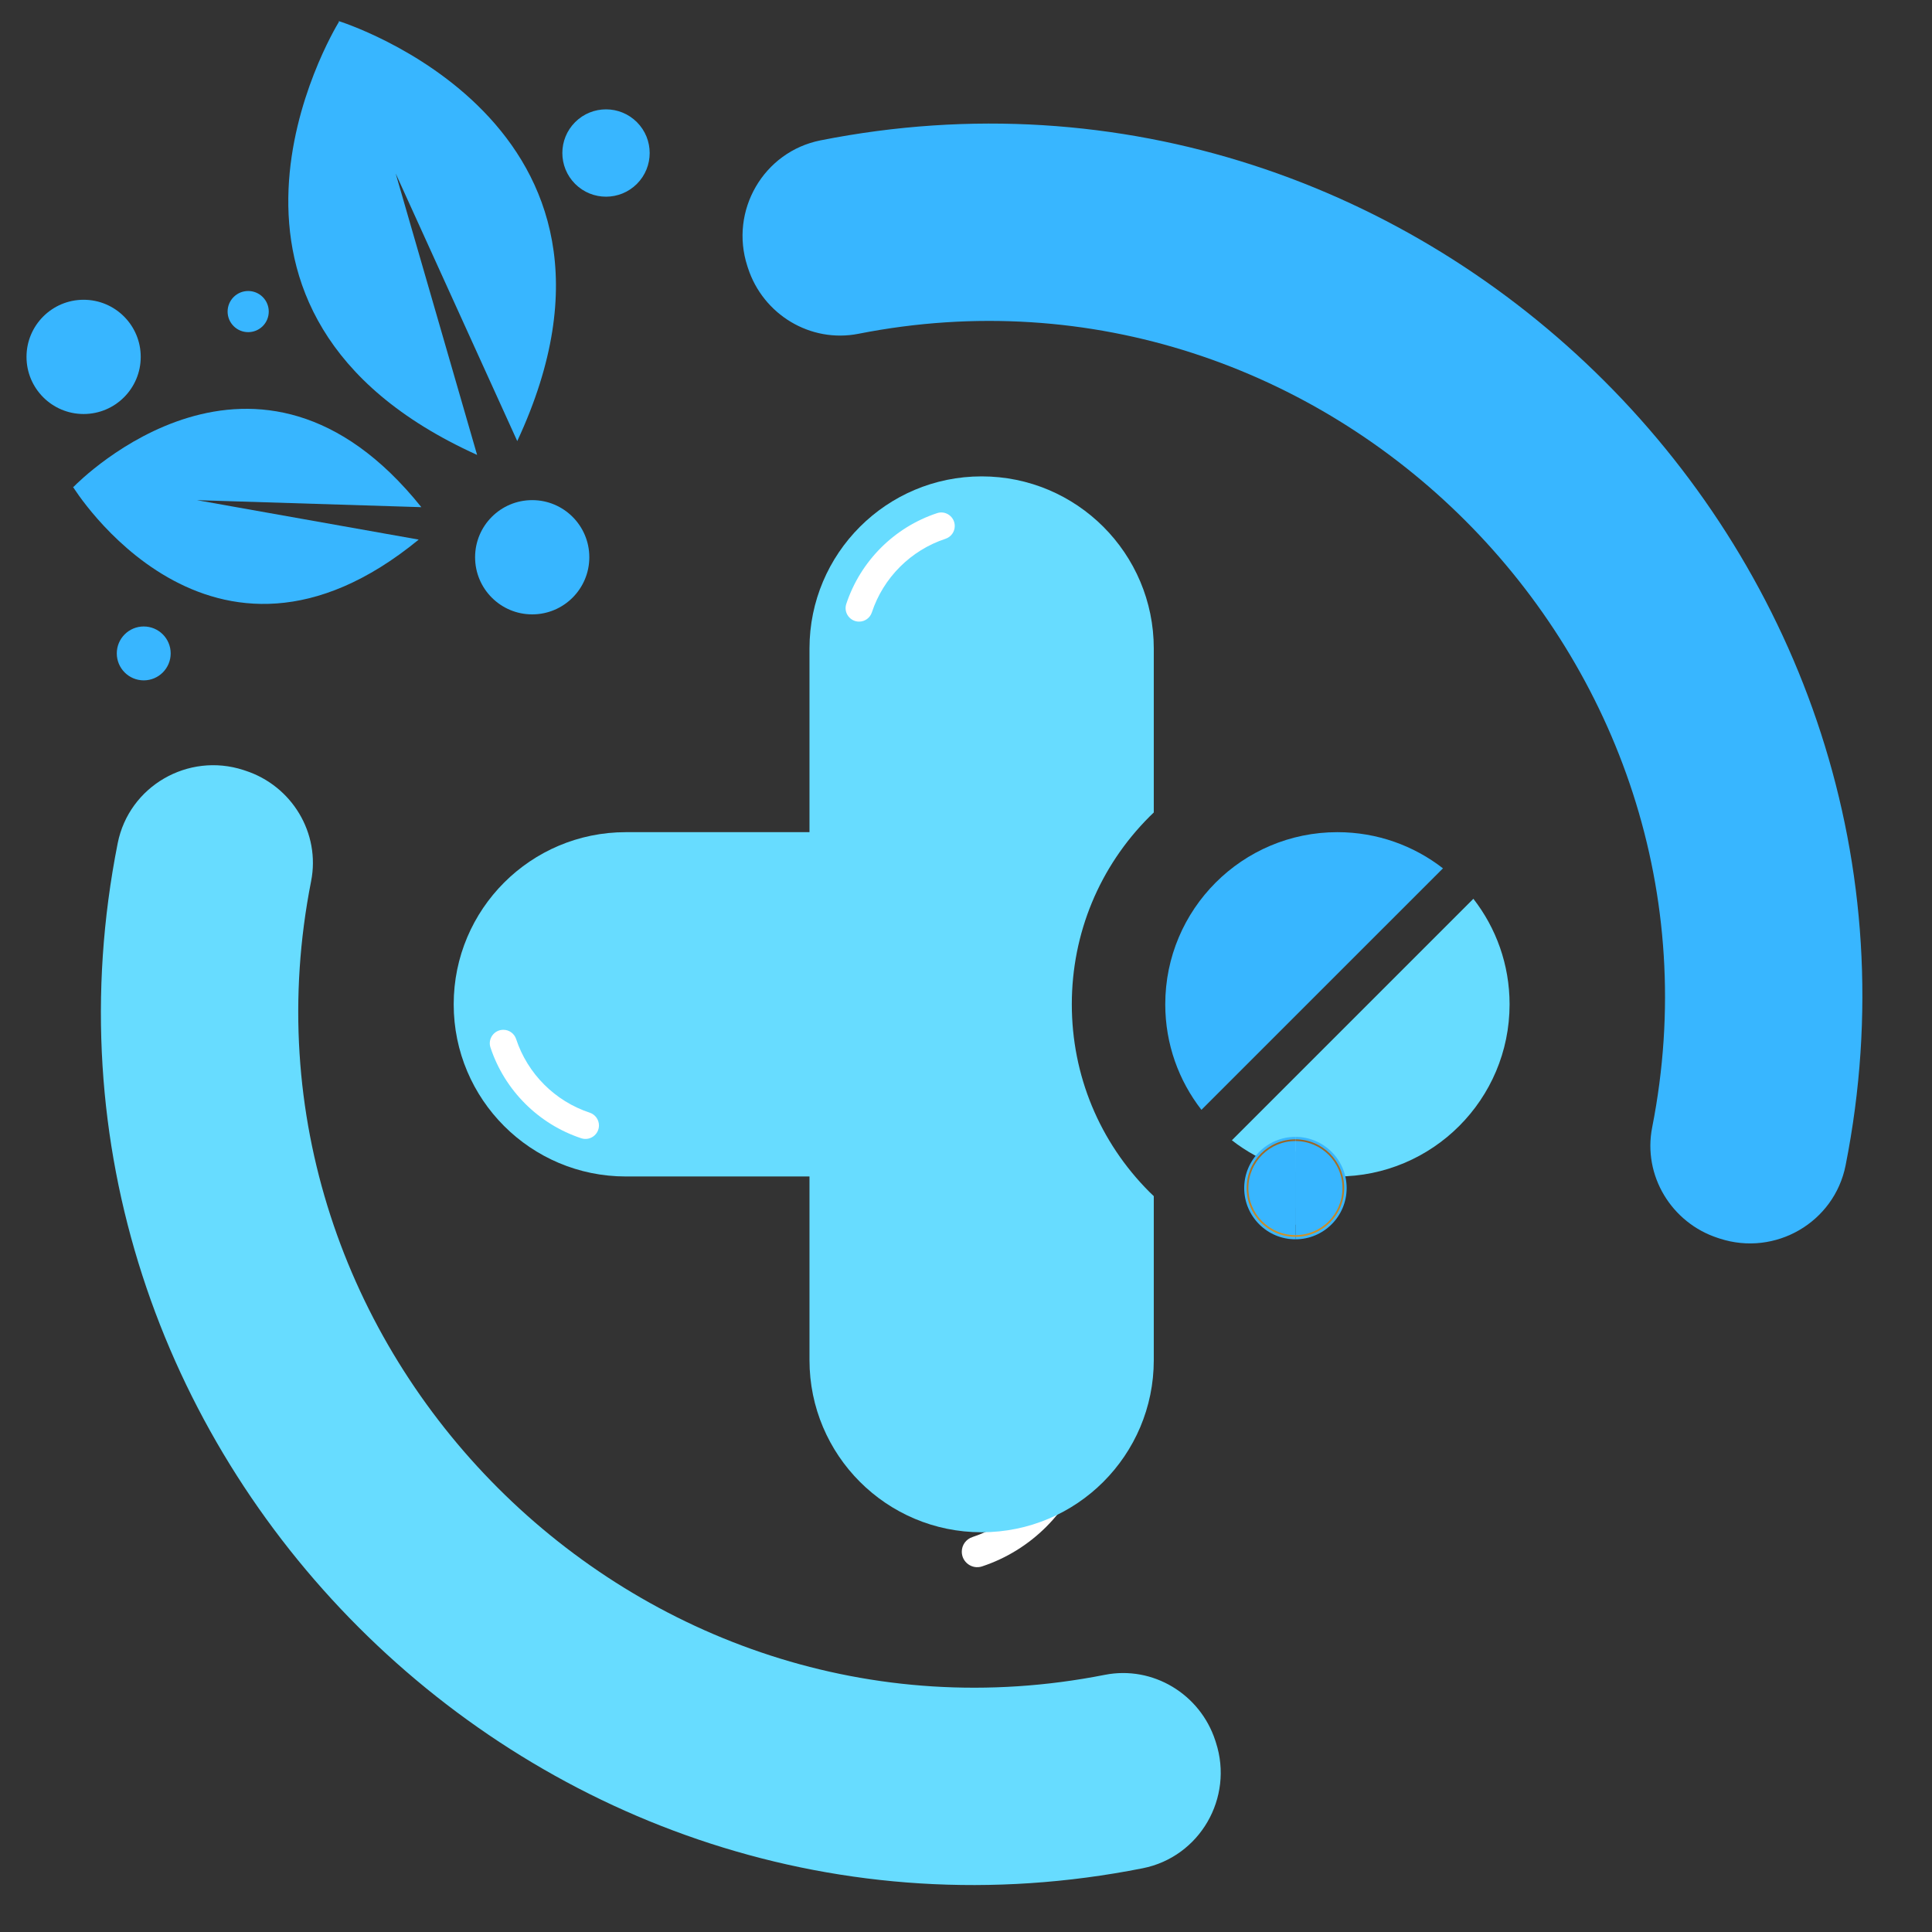 <svg xmlns="http://www.w3.org/2000/svg" xmlns:xlink="http://www.w3.org/1999/xlink" width="500" zoomAndPan="magnify" viewBox="0 0 375 375" height="500" preserveAspectRatio="xMidYMid meet" version="1.0"><rect x="0" y="0" width="375" height="375" fill="#333333" stroke="none"/><defs><clipPath id="cfca710a8b"><path d="M 55 4.086 L 108 4.086 L 108 89 L 55 89 Z M 55 4.086 " clip-rule="nonzero"/></clipPath><clipPath id="cc7b537688"><path d="M 241.531 220.664 L 251.406 220.664 L 251.406 240.551 L 241.531 240.551 Z M 241.531 220.664 " clip-rule="nonzero"/></clipPath><clipPath id="e6b709d53d"><path d="M 241.531 221 L 251.406 221 L 251.406 240.551 L 241.531 240.551 Z M 241.531 221 " clip-rule="nonzero"/></clipPath><clipPath id="f9aa3f42dd"><path d="M 251.441 221.137 C 246.215 221.137 241.969 225.379 241.969 230.605 C 241.969 235.832 246.215 240.074 251.441 240.074 L 251.441 239.734 C 246.402 239.734 242.309 235.645 242.309 230.605 C 242.309 225.566 246.402 221.477 251.441 221.477 Z M 251.441 221.137 " clip-rule="evenodd"/></clipPath><linearGradient x1="-0" gradientTransform="matrix(0, 19.41, 19.41, 0, 251.44, 221.137)" y1="0" x2="0.976" gradientUnits="userSpaceOnUse" y2="0" id="b593839f63"><stop stop-opacity="1" stop-color="rgb(59.599%, 39.999%, 15.3%)" offset="0"/><stop stop-opacity="1" stop-color="rgb(59.77%, 40.137%, 15.306%)" offset="0.016"/><stop stop-opacity="1" stop-color="rgb(60.112%, 40.411%, 15.317%)" offset="0.031"/><stop stop-opacity="1" stop-color="rgb(60.452%, 40.685%, 15.329%)" offset="0.047"/><stop stop-opacity="1" stop-color="rgb(60.794%, 40.959%, 15.341%)" offset="0.062"/><stop stop-opacity="1" stop-color="rgb(61.136%, 41.234%, 15.353%)" offset="0.078"/><stop stop-opacity="1" stop-color="rgb(61.478%, 41.508%, 15.366%)" offset="0.094"/><stop stop-opacity="1" stop-color="rgb(61.819%, 41.783%, 15.378%)" offset="0.109"/><stop stop-opacity="1" stop-color="rgb(62.16%, 42.058%, 15.39%)" offset="0.125"/><stop stop-opacity="1" stop-color="rgb(62.502%, 42.331%, 15.402%)" offset="0.141"/><stop stop-opacity="1" stop-color="rgb(62.843%, 42.606%, 15.414%)" offset="0.156"/><stop stop-opacity="1" stop-color="rgb(63.185%, 42.88%, 15.427%)" offset="0.172"/><stop stop-opacity="1" stop-color="rgb(63.527%, 43.155%, 15.439%)" offset="0.188"/><stop stop-opacity="1" stop-color="rgb(63.867%, 43.43%, 15.451%)" offset="0.203"/><stop stop-opacity="1" stop-color="rgb(64.209%, 43.704%, 15.463%)" offset="0.219"/><stop stop-opacity="1" stop-color="rgb(64.551%, 43.979%, 15.475%)" offset="0.234"/><stop stop-opacity="1" stop-color="rgb(64.893%, 44.252%, 15.488%)" offset="0.25"/><stop stop-opacity="1" stop-color="rgb(65.234%, 44.527%, 15.5%)" offset="0.266"/><stop stop-opacity="1" stop-color="rgb(65.575%, 44.801%, 15.512%)" offset="0.281"/><stop stop-opacity="1" stop-color="rgb(65.916%, 45.076%, 15.524%)" offset="0.297"/><stop stop-opacity="1" stop-color="rgb(66.258%, 45.351%, 15.536%)" offset="0.312"/><stop stop-opacity="1" stop-color="rgb(66.6%, 45.625%, 15.549%)" offset="0.328"/><stop stop-opacity="1" stop-color="rgb(66.942%, 45.898%, 15.561%)" offset="0.344"/><stop stop-opacity="1" stop-color="rgb(67.282%, 46.173%, 15.573%)" offset="0.359"/><stop stop-opacity="1" stop-color="rgb(67.624%, 46.448%, 15.585%)" offset="0.375"/><stop stop-opacity="1" stop-color="rgb(67.966%, 46.722%, 15.598%)" offset="0.391"/><stop stop-opacity="1" stop-color="rgb(68.307%, 46.997%, 15.61%)" offset="0.406"/><stop stop-opacity="1" stop-color="rgb(68.649%, 47.272%, 15.622%)" offset="0.422"/><stop stop-opacity="1" stop-color="rgb(68.99%, 47.545%, 15.634%)" offset="0.438"/><stop stop-opacity="1" stop-color="rgb(69.331%, 47.82%, 15.646%)" offset="0.453"/><stop stop-opacity="1" stop-color="rgb(69.673%, 48.094%, 15.659%)" offset="0.469"/><stop stop-opacity="1" stop-color="rgb(70.015%, 48.369%, 15.671%)" offset="0.484"/><stop stop-opacity="1" stop-color="rgb(70.357%, 48.643%, 15.683%)" offset="0.5"/><stop stop-opacity="1" stop-color="rgb(70.697%, 48.918%, 15.695%)" offset="0.516"/><stop stop-opacity="1" stop-color="rgb(71.039%, 49.193%, 15.707%)" offset="0.531"/><stop stop-opacity="1" stop-color="rgb(71.381%, 49.466%, 15.72%)" offset="0.547"/><stop stop-opacity="1" stop-color="rgb(71.722%, 49.741%, 15.732%)" offset="0.562"/><stop stop-opacity="1" stop-color="rgb(72.064%, 50.015%, 15.744%)" offset="0.578"/><stop stop-opacity="1" stop-color="rgb(72.404%, 50.29%, 15.756%)" offset="0.594"/><stop stop-opacity="1" stop-color="rgb(72.746%, 50.565%, 15.768%)" offset="0.609"/><stop stop-opacity="1" stop-color="rgb(73.088%, 50.839%, 15.781%)" offset="0.625"/><stop stop-opacity="1" stop-color="rgb(73.43%, 51.112%, 15.793%)" offset="0.641"/><stop stop-opacity="1" stop-color="rgb(73.772%, 51.387%, 15.805%)" offset="0.656"/><stop stop-opacity="1" stop-color="rgb(74.113%, 51.662%, 15.817%)" offset="0.672"/><stop stop-opacity="1" stop-color="rgb(74.454%, 51.936%, 15.829%)" offset="0.688"/><stop stop-opacity="1" stop-color="rgb(74.796%, 52.211%, 15.842%)" offset="0.703"/><stop stop-opacity="1" stop-color="rgb(75.137%, 52.486%, 15.854%)" offset="0.719"/><stop stop-opacity="1" stop-color="rgb(75.479%, 52.759%, 15.866%)" offset="0.734"/><stop stop-opacity="1" stop-color="rgb(75.821%, 53.033%, 15.878%)" offset="0.75"/><stop stop-opacity="1" stop-color="rgb(76.161%, 53.308%, 15.891%)" offset="0.766"/><stop stop-opacity="1" stop-color="rgb(76.503%, 53.583%, 15.903%)" offset="0.781"/><stop stop-opacity="1" stop-color="rgb(76.845%, 53.857%, 15.915%)" offset="0.797"/><stop stop-opacity="1" stop-color="rgb(77.187%, 54.132%, 15.927%)" offset="0.812"/><stop stop-opacity="1" stop-color="rgb(77.528%, 54.407%, 15.939%)" offset="0.828"/><stop stop-opacity="1" stop-color="rgb(77.869%, 54.68%, 15.952%)" offset="0.844"/><stop stop-opacity="1" stop-color="rgb(78.21%, 54.955%, 15.964%)" offset="0.859"/><stop stop-opacity="1" stop-color="rgb(78.552%, 55.229%, 15.976%)" offset="0.875"/><stop stop-opacity="1" stop-color="rgb(78.894%, 55.504%, 15.988%)" offset="0.891"/><stop stop-opacity="1" stop-color="rgb(79.236%, 55.779%, 16%)" offset="0.906"/><stop stop-opacity="1" stop-color="rgb(79.576%, 56.053%, 16.013%)" offset="0.922"/><stop stop-opacity="1" stop-color="rgb(79.918%, 56.326%, 16.025%)" offset="0.938"/><stop stop-opacity="1" stop-color="rgb(80.26%, 56.601%, 16.037%)" offset="0.953"/><stop stop-opacity="1" stop-color="rgb(80.602%, 56.876%, 16.049%)" offset="0.969"/><stop stop-opacity="1" stop-color="rgb(80.943%, 57.15%, 16.061%)" offset="0.984"/><stop stop-opacity="1" stop-color="rgb(81.284%, 57.425%, 16.074%)" offset="1"/></linearGradient><clipPath id="8ac7e8d474"><path d="M 244 223 L 251.406 223 L 251.406 238 L 244 238 Z M 244 223 " clip-rule="nonzero"/></clipPath><clipPath id="5da942553a"><path d="M 247 226 L 251.406 226 L 251.406 235 L 247 235 Z M 247 226 " clip-rule="nonzero"/></clipPath><clipPath id="3c7f4d7c85"><path d="M 251.441 220.664 L 261.348 220.664 L 261.348 240.551 L 251.441 240.551 Z M 251.441 220.664 " clip-rule="nonzero"/></clipPath><clipPath id="a4375e216f"><path d="M 251.441 221 L 261 221 L 261 240.551 L 251.441 240.551 Z M 251.441 221 " clip-rule="nonzero"/></clipPath><clipPath id="9d85198533"><path d="M 251.441 221.137 C 256.668 221.137 260.91 225.379 260.91 230.605 C 260.91 235.832 256.668 240.074 251.441 240.074 L 251.441 239.734 C 256.48 239.734 260.57 235.645 260.57 230.605 C 260.57 225.566 256.48 221.477 251.441 221.477 Z M 251.441 221.137 " clip-rule="evenodd"/></clipPath><linearGradient x1="-0" gradientTransform="matrix(0, 19.41, -19.41, 0, 251.44, 221.137)" y1="0" x2="0.976" gradientUnits="userSpaceOnUse" y2="0" id="1317d24c7c"><stop stop-opacity="1" stop-color="rgb(59.599%, 39.999%, 15.3%)" offset="0"/><stop stop-opacity="1" stop-color="rgb(59.77%, 40.137%, 15.306%)" offset="0.016"/><stop stop-opacity="1" stop-color="rgb(60.112%, 40.411%, 15.317%)" offset="0.031"/><stop stop-opacity="1" stop-color="rgb(60.452%, 40.685%, 15.329%)" offset="0.047"/><stop stop-opacity="1" stop-color="rgb(60.794%, 40.959%, 15.341%)" offset="0.062"/><stop stop-opacity="1" stop-color="rgb(61.136%, 41.234%, 15.353%)" offset="0.078"/><stop stop-opacity="1" stop-color="rgb(61.478%, 41.508%, 15.366%)" offset="0.094"/><stop stop-opacity="1" stop-color="rgb(61.819%, 41.783%, 15.378%)" offset="0.109"/><stop stop-opacity="1" stop-color="rgb(62.16%, 42.058%, 15.39%)" offset="0.125"/><stop stop-opacity="1" stop-color="rgb(62.502%, 42.331%, 15.402%)" offset="0.141"/><stop stop-opacity="1" stop-color="rgb(62.843%, 42.606%, 15.414%)" offset="0.156"/><stop stop-opacity="1" stop-color="rgb(63.185%, 42.88%, 15.427%)" offset="0.172"/><stop stop-opacity="1" stop-color="rgb(63.527%, 43.155%, 15.439%)" offset="0.188"/><stop stop-opacity="1" stop-color="rgb(63.867%, 43.43%, 15.451%)" offset="0.203"/><stop stop-opacity="1" stop-color="rgb(64.209%, 43.704%, 15.463%)" offset="0.219"/><stop stop-opacity="1" stop-color="rgb(64.551%, 43.979%, 15.475%)" offset="0.234"/><stop stop-opacity="1" stop-color="rgb(64.893%, 44.252%, 15.488%)" offset="0.25"/><stop stop-opacity="1" stop-color="rgb(65.234%, 44.527%, 15.5%)" offset="0.266"/><stop stop-opacity="1" stop-color="rgb(65.575%, 44.801%, 15.512%)" offset="0.281"/><stop stop-opacity="1" stop-color="rgb(65.916%, 45.076%, 15.524%)" offset="0.297"/><stop stop-opacity="1" stop-color="rgb(66.258%, 45.351%, 15.536%)" offset="0.312"/><stop stop-opacity="1" stop-color="rgb(66.6%, 45.625%, 15.549%)" offset="0.328"/><stop stop-opacity="1" stop-color="rgb(66.942%, 45.898%, 15.561%)" offset="0.344"/><stop stop-opacity="1" stop-color="rgb(67.282%, 46.173%, 15.573%)" offset="0.359"/><stop stop-opacity="1" stop-color="rgb(67.624%, 46.448%, 15.585%)" offset="0.375"/><stop stop-opacity="1" stop-color="rgb(67.966%, 46.722%, 15.598%)" offset="0.391"/><stop stop-opacity="1" stop-color="rgb(68.307%, 46.997%, 15.61%)" offset="0.406"/><stop stop-opacity="1" stop-color="rgb(68.649%, 47.272%, 15.622%)" offset="0.422"/><stop stop-opacity="1" stop-color="rgb(68.99%, 47.545%, 15.634%)" offset="0.438"/><stop stop-opacity="1" stop-color="rgb(69.331%, 47.82%, 15.646%)" offset="0.453"/><stop stop-opacity="1" stop-color="rgb(69.673%, 48.094%, 15.659%)" offset="0.469"/><stop stop-opacity="1" stop-color="rgb(70.015%, 48.369%, 15.671%)" offset="0.484"/><stop stop-opacity="1" stop-color="rgb(70.357%, 48.643%, 15.683%)" offset="0.5"/><stop stop-opacity="1" stop-color="rgb(70.697%, 48.918%, 15.695%)" offset="0.516"/><stop stop-opacity="1" stop-color="rgb(71.039%, 49.193%, 15.707%)" offset="0.531"/><stop stop-opacity="1" stop-color="rgb(71.381%, 49.466%, 15.72%)" offset="0.547"/><stop stop-opacity="1" stop-color="rgb(71.722%, 49.741%, 15.732%)" offset="0.562"/><stop stop-opacity="1" stop-color="rgb(72.064%, 50.015%, 15.744%)" offset="0.578"/><stop stop-opacity="1" stop-color="rgb(72.404%, 50.29%, 15.756%)" offset="0.594"/><stop stop-opacity="1" stop-color="rgb(72.746%, 50.565%, 15.768%)" offset="0.609"/><stop stop-opacity="1" stop-color="rgb(73.088%, 50.839%, 15.781%)" offset="0.625"/><stop stop-opacity="1" stop-color="rgb(73.43%, 51.112%, 15.793%)" offset="0.641"/><stop stop-opacity="1" stop-color="rgb(73.772%, 51.387%, 15.805%)" offset="0.656"/><stop stop-opacity="1" stop-color="rgb(74.113%, 51.662%, 15.817%)" offset="0.672"/><stop stop-opacity="1" stop-color="rgb(74.454%, 51.936%, 15.829%)" offset="0.688"/><stop stop-opacity="1" stop-color="rgb(74.796%, 52.211%, 15.842%)" offset="0.703"/><stop stop-opacity="1" stop-color="rgb(75.137%, 52.486%, 15.854%)" offset="0.719"/><stop stop-opacity="1" stop-color="rgb(75.479%, 52.759%, 15.866%)" offset="0.734"/><stop stop-opacity="1" stop-color="rgb(75.821%, 53.033%, 15.878%)" offset="0.75"/><stop stop-opacity="1" stop-color="rgb(76.161%, 53.308%, 15.891%)" offset="0.766"/><stop stop-opacity="1" stop-color="rgb(76.503%, 53.583%, 15.903%)" offset="0.781"/><stop stop-opacity="1" stop-color="rgb(76.845%, 53.857%, 15.915%)" offset="0.797"/><stop stop-opacity="1" stop-color="rgb(77.187%, 54.132%, 15.927%)" offset="0.812"/><stop stop-opacity="1" stop-color="rgb(77.528%, 54.407%, 15.939%)" offset="0.828"/><stop stop-opacity="1" stop-color="rgb(77.869%, 54.68%, 15.952%)" offset="0.844"/><stop stop-opacity="1" stop-color="rgb(78.21%, 54.955%, 15.964%)" offset="0.859"/><stop stop-opacity="1" stop-color="rgb(78.552%, 55.229%, 15.976%)" offset="0.875"/><stop stop-opacity="1" stop-color="rgb(78.894%, 55.504%, 15.988%)" offset="0.891"/><stop stop-opacity="1" stop-color="rgb(79.236%, 55.779%, 16%)" offset="0.906"/><stop stop-opacity="1" stop-color="rgb(79.576%, 56.053%, 16.013%)" offset="0.922"/><stop stop-opacity="1" stop-color="rgb(79.918%, 56.326%, 16.025%)" offset="0.938"/><stop stop-opacity="1" stop-color="rgb(80.26%, 56.601%, 16.037%)" offset="0.953"/><stop stop-opacity="1" stop-color="rgb(80.602%, 56.876%, 16.049%)" offset="0.969"/><stop stop-opacity="1" stop-color="rgb(80.943%, 57.15%, 16.061%)" offset="0.984"/><stop stop-opacity="1" stop-color="rgb(81.284%, 57.425%, 16.074%)" offset="1"/></linearGradient><clipPath id="e7c83a02b3"><path d="M 251.441 223 L 259 223 L 259 238 L 251.441 238 Z M 251.441 223 " clip-rule="nonzero"/></clipPath><clipPath id="d93d131ce2"><path d="M 251.441 226 L 256 226 L 256 235 L 251.441 235 Z M 251.441 226 " clip-rule="nonzero"/></clipPath></defs><g clip-path="url(#cfca710a8b)"><path fill="#38b6ff" d="M 76.801 33.672 L 100.398 85.613 C 129.238 23.727 65.734 4.09 65.734 4.09 L 65.789 4.234 C 64.57 6.234 31.984 60.871 92.605 88.297 L 76.801 33.672 " fill-opacity="1" fill-rule="nonzero"/></g><path fill="#38b6ff" d="M 38.227 97.082 L 81.27 104.738 C 40.805 137.906 14.16 94.484 14.16 94.484 L 14.277 94.5 C 15.531 93.215 49.91 58.645 81.785 98.441 L 38.227 97.082 " fill-opacity="1" fill-rule="nonzero"/><path fill="#38b6ff" d="M 114.387 108.16 C 114.387 114.285 109.422 119.25 103.301 119.25 C 97.176 119.25 92.215 114.285 92.215 108.16 C 92.215 102.039 97.176 97.074 103.301 97.074 C 109.422 97.074 114.387 102.039 114.387 108.16 " fill-opacity="1" fill-rule="nonzero"/><path fill="#38b6ff" d="M 16.23 80.359 C 10.109 80.359 5.145 75.395 5.145 69.27 C 5.145 63.148 10.109 58.184 16.23 58.184 C 22.355 58.184 27.316 63.148 27.316 69.27 C 27.316 75.395 22.355 80.359 16.23 80.359 " fill-opacity="1" fill-rule="nonzero"/><path fill="#38b6ff" d="M 123.621 23.707 C 126.93 27.02 126.93 32.383 123.621 35.695 C 120.309 39.004 114.945 39.004 111.633 35.695 C 108.324 32.383 108.324 27.02 111.633 23.707 C 114.945 20.398 120.309 20.398 123.621 23.707 " fill-opacity="1" fill-rule="nonzero"/><path fill="#38b6ff" d="M 50.996 57.652 C 52.555 59.211 52.555 61.742 50.996 63.301 C 49.438 64.859 46.906 64.859 45.348 63.301 C 43.789 61.742 43.789 59.211 45.348 57.652 C 46.906 56.094 49.438 56.094 50.996 57.652 " fill-opacity="1" fill-rule="nonzero"/><path fill="#38b6ff" d="M 27.898 121.598 C 30.789 121.598 33.129 123.938 33.129 126.824 C 33.129 129.715 30.789 132.059 27.898 132.059 C 25.012 132.059 22.668 129.715 22.668 126.824 C 22.668 123.938 25.012 121.598 27.898 121.598 " fill-opacity="1" fill-rule="nonzero"/><path fill="#67dcff" d="M 236.008 338.219 C 235.973 338.098 235.934 337.973 235.891 337.852 C 232.957 328.816 223.754 323.246 214.438 325.086 C 169.043 334.039 126.055 318.219 96.652 288.82 C 67.25 259.414 51.434 216.426 60.387 171.035 C 62.227 161.715 56.656 152.516 47.617 149.582 C 47.496 149.539 47.375 149.5 47.254 149.461 C 36.508 145.969 25.043 152.594 22.844 163.676 C 11.211 222.32 31.625 277.875 69.613 315.859 C 107.598 353.844 163.152 374.262 221.797 362.629 C 232.879 360.43 239.5 348.961 236.008 338.219 " fill-opacity="1" fill-rule="nonzero"/><path fill="#38b6ff" d="M 311.461 74.012 C 273.477 36.027 217.918 15.613 159.273 27.242 C 148.191 29.441 141.566 40.906 145.062 51.656 C 145.098 51.777 145.141 51.898 145.18 52.02 C 148.113 61.059 157.312 66.629 166.637 64.785 C 212.023 55.836 255.012 71.652 284.418 101.055 C 313.82 130.457 329.637 173.445 320.684 218.836 C 318.844 228.156 324.418 237.359 333.453 240.293 C 333.574 240.332 333.695 240.375 333.816 240.41 C 344.562 243.906 356.027 237.281 358.23 226.199 C 369.859 167.551 349.445 111.996 311.461 74.012 " fill-opacity="1" fill-rule="nonzero"/><path fill="#ffffff" d="M 205.094 281.996 C 202.547 289.703 196.449 295.801 188.738 298.344 C 187.516 298.75 186.684 299.883 186.684 301.176 L 186.684 301.188 C 186.684 303.223 188.68 304.676 190.613 304.039 C 200.117 300.902 207.641 293.375 210.777 283.871 C 211.418 281.938 209.965 279.941 207.926 279.941 C 206.637 279.941 205.5 280.77 205.094 281.996 " fill-opacity="1" fill-rule="nonzero"/><path fill="#38b6ff" d="M 280.078 168.543 C 274.418 164.148 267.316 161.523 259.59 161.523 C 241.137 161.523 226.176 176.48 226.176 194.938 C 226.176 202.656 228.801 209.762 233.199 215.418 L 280.078 168.543 " fill-opacity="1" fill-rule="nonzero"/><path fill="#67dcff" d="M 285.98 174.453 L 239.105 221.328 C 244.766 225.727 251.867 228.352 259.59 228.352 C 278.047 228.352 293.008 213.391 293.008 194.938 C 293.008 187.215 290.383 180.109 285.98 174.453 " fill-opacity="1" fill-rule="nonzero"/><path fill="#67dcff" d="M 223.137 231.391 C 213.402 221.652 208.039 208.707 208.039 194.938 C 208.039 181.168 213.402 168.219 223.141 158.484 C 223.406 158.215 223.684 157.965 223.949 157.703 L 223.949 125.879 C 223.949 107.426 208.992 92.465 190.535 92.465 C 172.082 92.465 157.121 107.426 157.121 125.879 L 157.121 161.523 L 121.48 161.523 C 103.023 161.523 88.062 176.48 88.062 194.938 C 88.062 213.391 103.023 228.352 121.48 228.352 L 157.121 228.352 L 157.121 263.996 C 157.121 282.449 172.082 297.41 190.535 297.41 C 208.992 297.41 223.949 282.449 223.949 263.996 L 223.949 232.172 C 223.684 231.91 223.406 231.652 223.137 231.391 " fill-opacity="1" fill-rule="nonzero"/><path fill="#ffffff" d="M 169.227 118.863 C 171.453 112.129 176.781 106.801 183.52 104.578 C 184.59 104.227 185.316 103.23 185.316 102.105 L 185.316 102.094 C 185.316 100.312 183.574 99.039 181.883 99.602 C 173.578 102.344 167.004 108.918 164.262 117.227 C 163.703 118.914 164.973 120.656 166.754 120.656 C 167.879 120.656 168.875 119.934 169.227 118.863 " fill-opacity="1" fill-rule="nonzero"/><path fill="#ffffff" d="M 114.465 215.969 C 107.73 213.746 102.402 208.418 100.18 201.68 C 99.824 200.609 98.832 199.883 97.703 199.883 L 97.691 199.883 C 95.914 199.883 94.641 201.629 95.199 203.312 C 97.941 211.621 104.52 218.191 112.828 220.938 C 114.516 221.492 116.258 220.223 116.258 218.441 C 116.258 217.316 115.531 216.324 114.465 215.969 " fill-opacity="1" fill-rule="nonzero"/><g clip-path="url(#cc7b537688)"><path fill="#38b6ff" d="M 251.441 220.664 C 245.953 220.664 241.5 225.121 241.5 230.605 C 241.5 236.094 245.953 240.547 251.441 240.547 Z M 251.441 220.664 " fill-opacity="1" fill-rule="evenodd"/></g><g clip-path="url(#e6b709d53d)"><g clip-path="url(#f9aa3f42dd)"><path fill="url(#b593839f63)" d="M 241.969 221.137 L 251.406 221.137 L 251.406 240.074 L 241.969 240.074 Z M 241.969 221.137 " fill-rule="nonzero"/></g></g><g clip-path="url(#8ac7e8d474)"><path fill="#38b6ff" d="M 251.441 223.5 C 247.52 223.5 244.336 226.684 244.336 230.605 C 244.336 234.527 247.52 237.711 251.441 237.711 Z M 251.441 223.5 " fill-opacity="1" fill-rule="evenodd"/></g><g clip-path="url(#5da942553a)"><path fill="#38b6ff" d="M 251.441 226.77 C 249.324 226.77 247.605 228.488 247.605 230.605 C 247.605 232.723 249.324 234.441 251.441 234.441 Z M 251.441 226.77 " fill-opacity="1" fill-rule="evenodd"/></g><g clip-path="url(#3c7f4d7c85)"><path fill="#38b6ff" d="M 251.441 220.664 C 256.926 220.664 261.383 225.121 261.383 230.605 C 261.383 236.094 256.926 240.547 251.441 240.547 Z M 251.441 220.664 " fill-opacity="1" fill-rule="evenodd"/></g><g clip-path="url(#a4375e216f)"><g clip-path="url(#9d85198533)"><path fill="url(#1317d24c7c)" d="M 260.91 221.137 L 251.441 221.137 L 251.441 240.074 L 260.91 240.074 Z M 260.91 221.137 " fill-rule="nonzero"/></g></g><g clip-path="url(#e7c83a02b3)"><path fill="#38b6ff" d="M 251.441 223.5 C 255.363 223.5 258.543 226.684 258.543 230.605 C 258.543 234.527 255.363 237.711 251.441 237.711 Z M 251.441 223.5 " fill-opacity="1" fill-rule="evenodd"/></g><g clip-path="url(#d93d131ce2)"><path fill="#38b6ff" d="M 251.441 226.77 C 253.559 226.77 255.273 228.488 255.273 230.605 C 255.273 232.723 253.559 234.441 251.441 234.441 Z M 251.441 226.77 " fill-opacity="1" fill-rule="evenodd"/></g></svg>